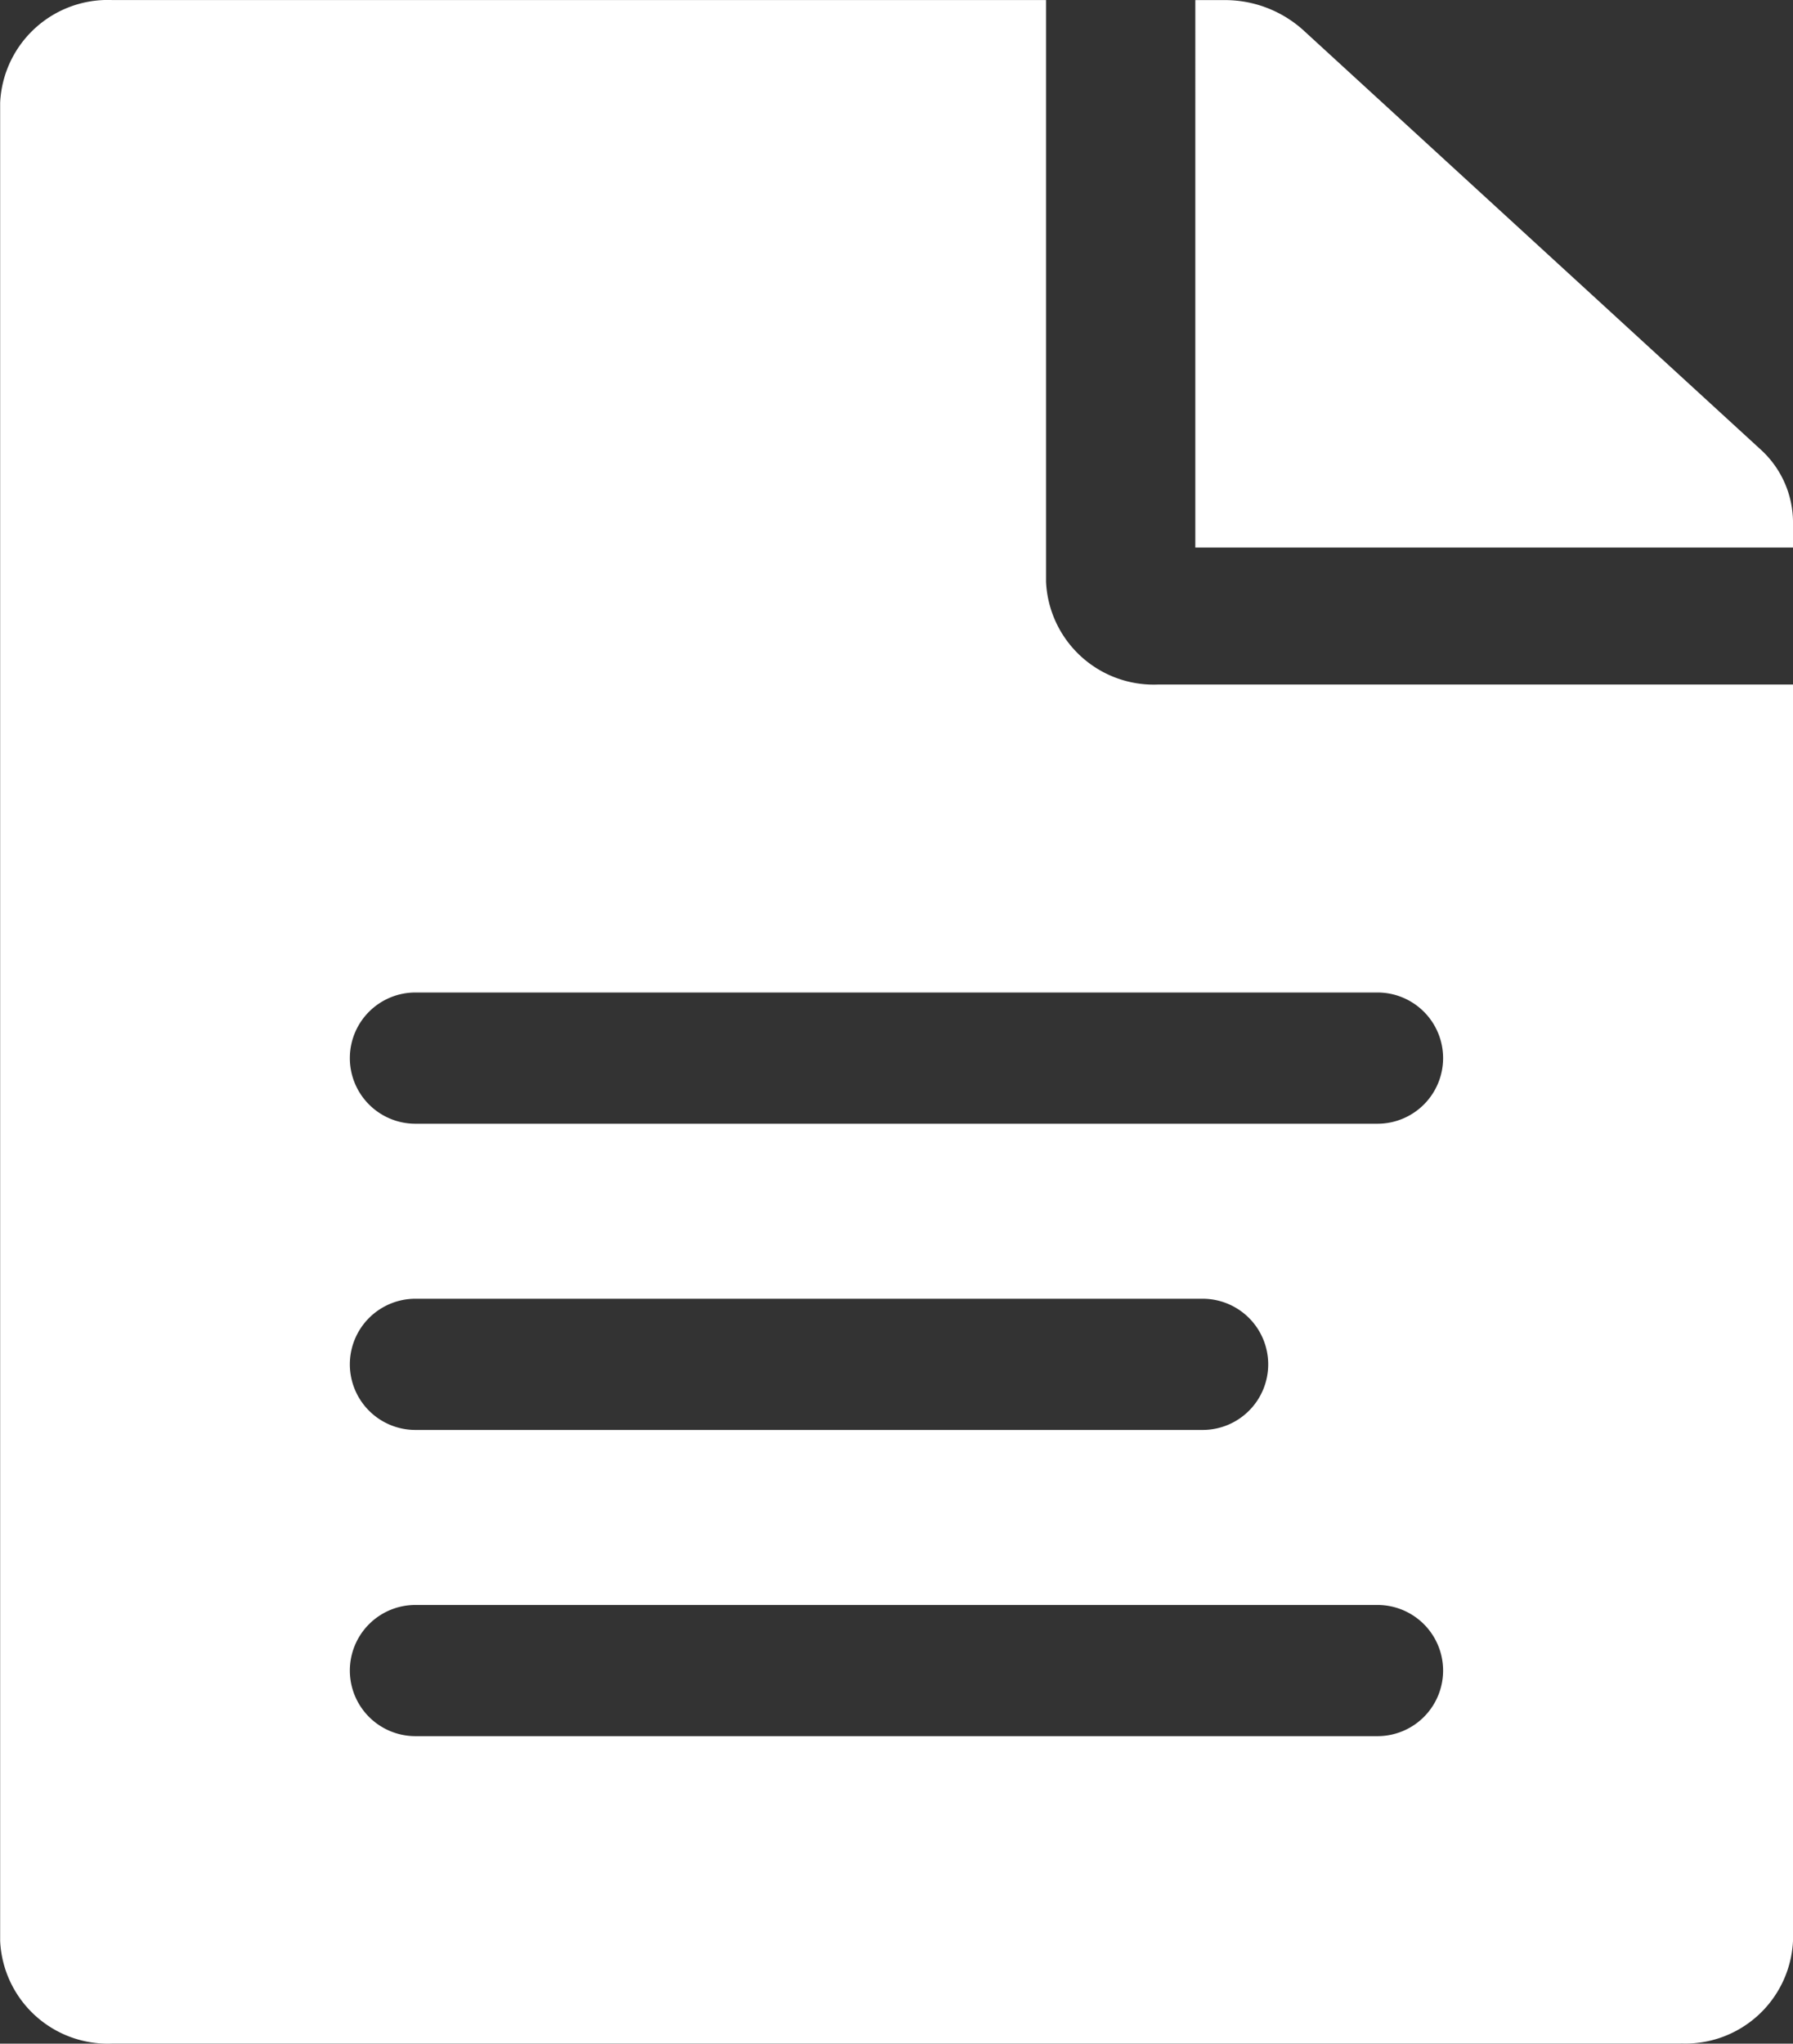 
<svg xmlns="http://www.w3.org/2000/svg" width="36.803" height="41.934" viewBox="0 0 36.803 41.934">
  <rect x="0" y="0" width="36.803" height="41.934" fill="#333333" stroke="none"/>
  <path id="Reports" d="M-2570.494-983.07h-32.2a2.211,2.211,0,0,1-2.3-2.106v-37.719a2.212,2.212,0,0,1,2.3-2.106h19.168v11.939a2.212,2.212,0,0,0,2.3,2.106h13.032v25.784a2.212,2.212,0,0,1-2.3,2.1Zm-25.976-9a1.346,1.346,0,0,0-1.346,1.346,1.346,1.346,0,0,0,1.346,1.346h19.748a1.346,1.346,0,0,0,1.346-1.346,1.347,1.347,0,0,0-1.346-1.346Zm0-6.283a1.346,1.346,0,0,0-1.346,1.346,1.346,1.346,0,0,0,1.346,1.346h16.158a1.346,1.346,0,0,0,1.346-1.346,1.346,1.346,0,0,0-1.346-1.346Zm0-6.284a1.346,1.346,0,0,0-1.346,1.346,1.346,1.346,0,0,0,1.346,1.347h19.748a1.347,1.347,0,0,0,1.346-1.347,1.347,1.347,0,0,0-1.346-1.346Zm28.276-9.13h-12.268V-1025h.585a2.4,2.4,0,0,1,1.629.615l9.383,8.6a2.024,2.024,0,0,1,.671,1.482v.539Z" transform="translate(2604.997 1025.002)" fill="#fff"/>
</svg>

